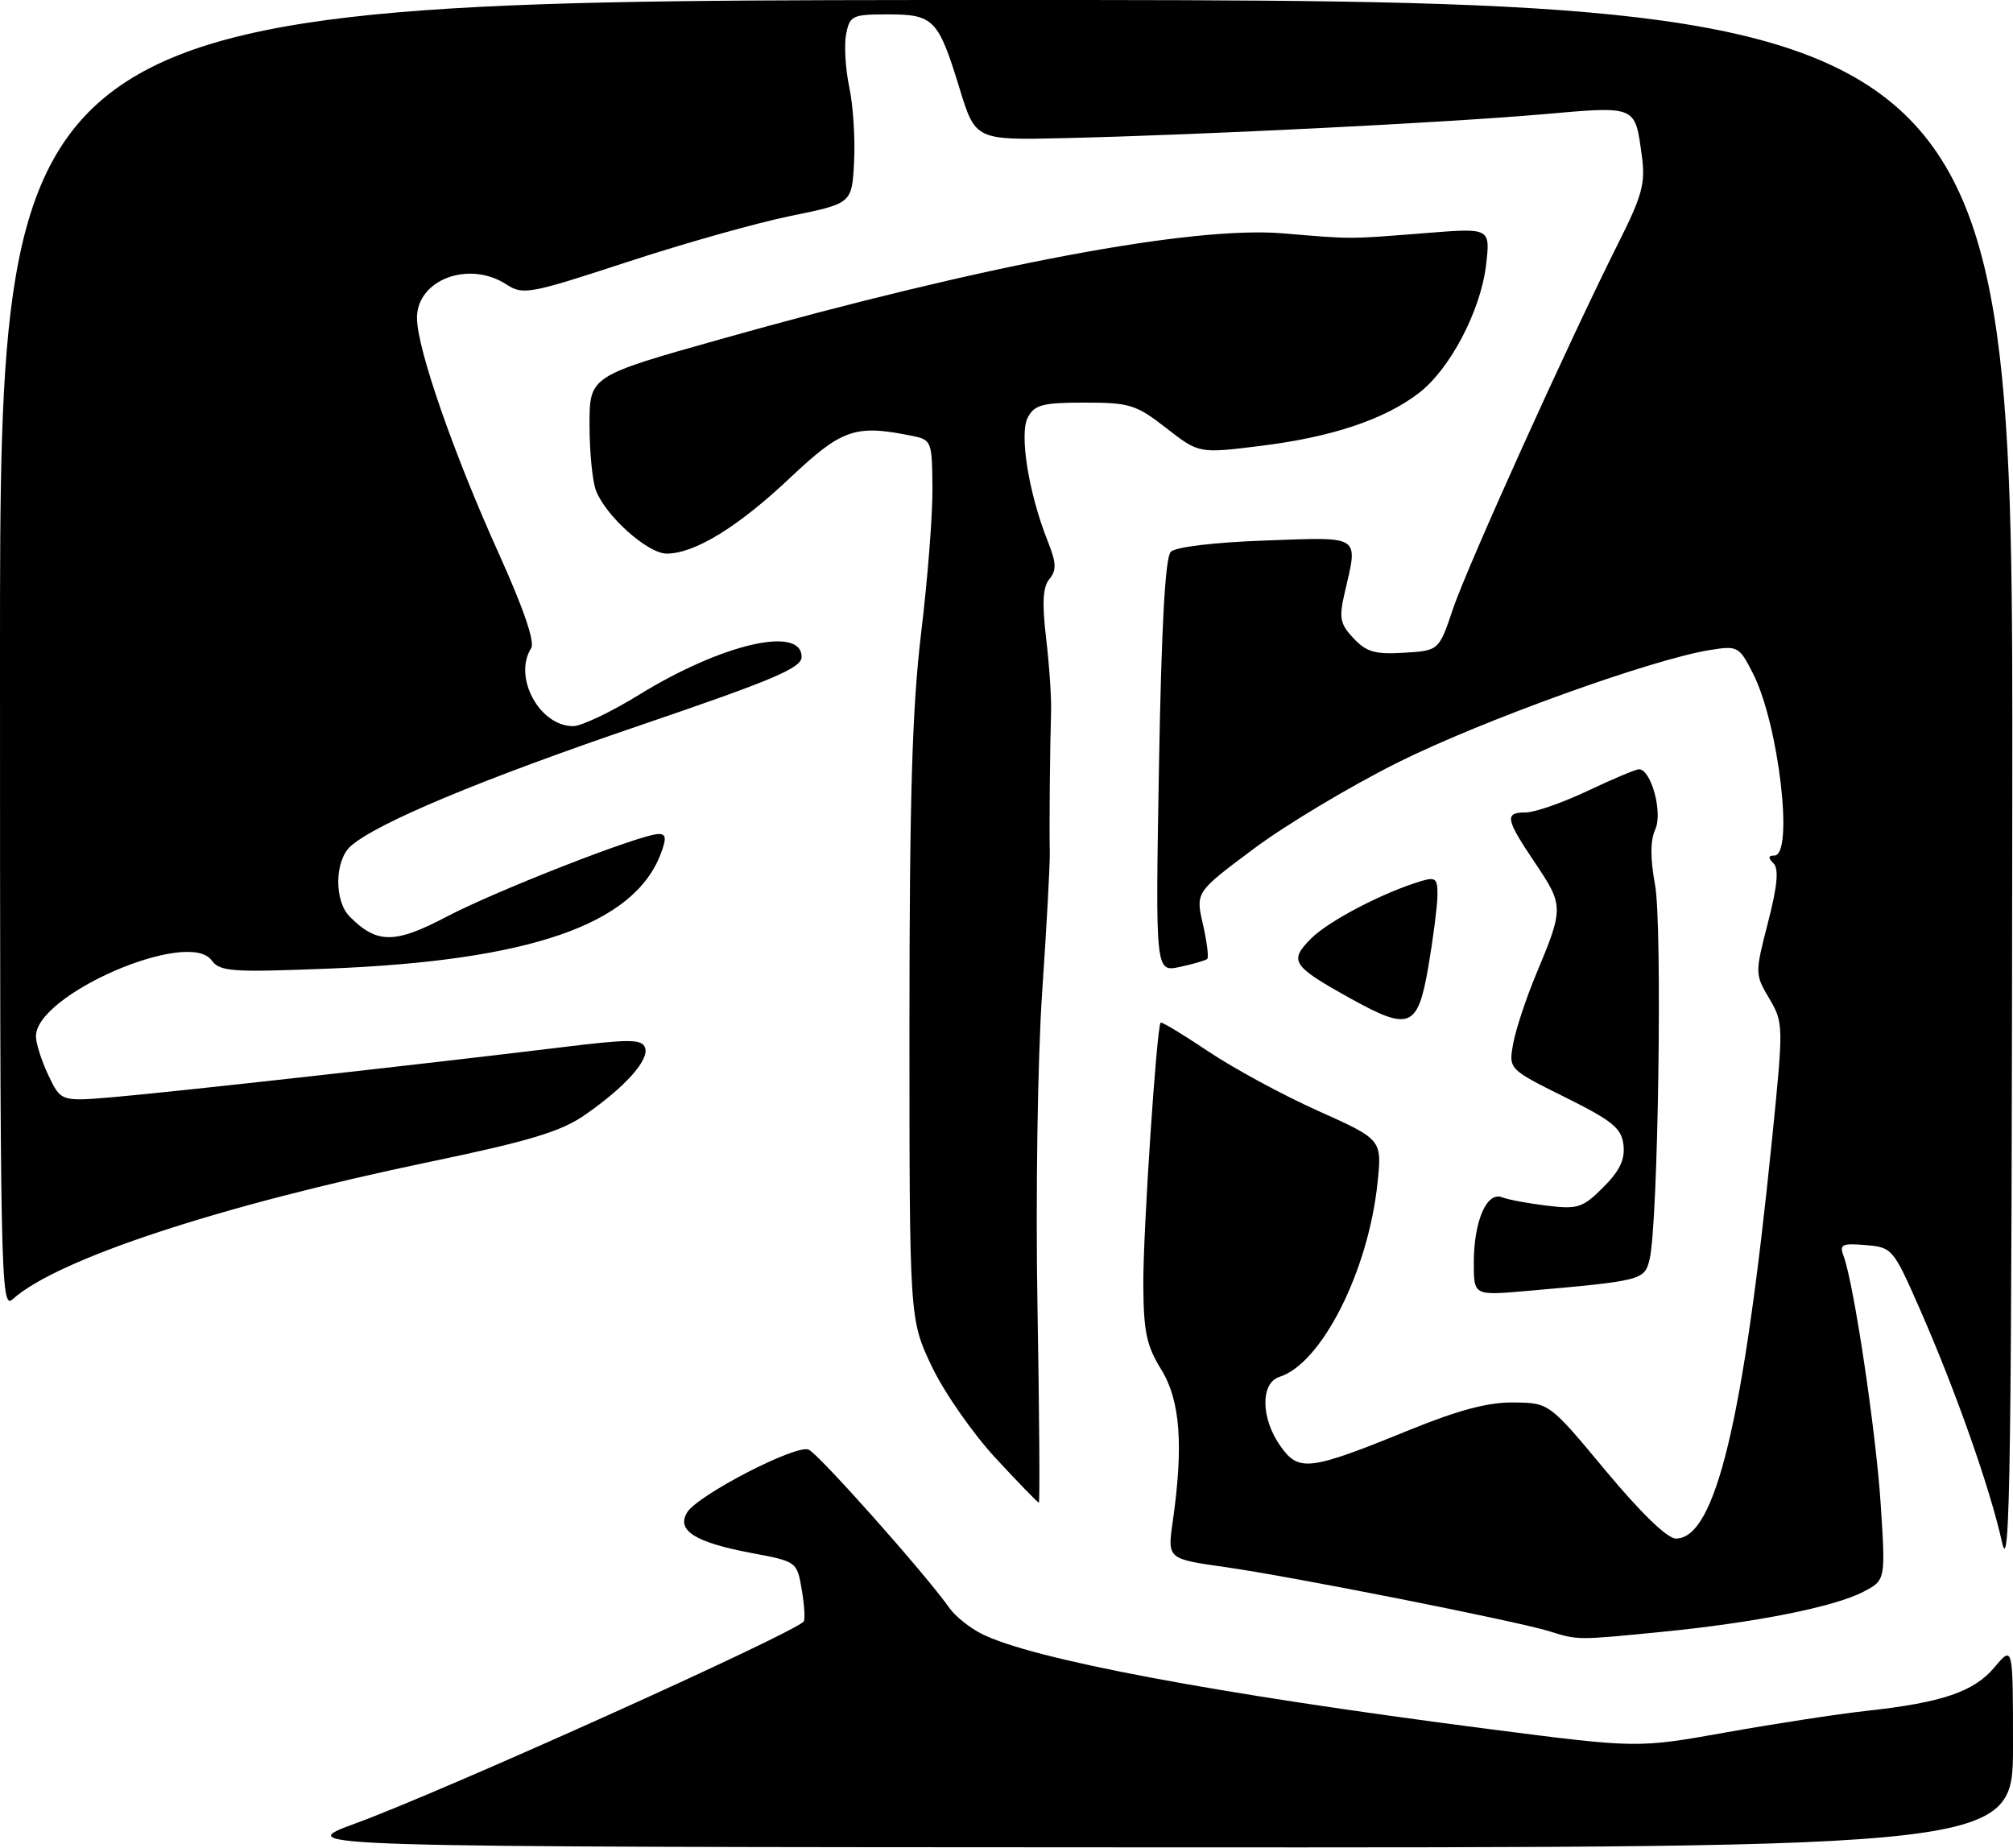 <?xml version="1.0" encoding="UTF-8" standalone="no"?>
<!DOCTYPE svg PUBLIC "-//W3C//DTD SVG 1.1//EN" "http://www.w3.org/Graphics/SVG/1.1/DTD/svg11.dtd" >
<svg xmlns="http://www.w3.org/2000/svg" xmlns:xlink="http://www.w3.org/1999/xlink" version="1.1" viewBox="0 0 280 257">
 <g >
 <path fill="currentColor"
d=" M 49.50 253.60 C 61.76 249.10 109.92 227.41 111.78 225.55 C 112.01 225.32 111.90 223.35 111.53 221.17 C 110.86 217.20 110.86 217.20 104.48 216.00 C 96.65 214.52 94.04 212.86 95.58 210.36 C 97.05 207.95 110.64 200.92 112.46 201.62 C 113.79 202.13 128.69 218.88 132.07 223.67 C 132.86 224.79 134.85 226.39 136.50 227.23 C 143.48 230.78 169.07 235.59 207.14 240.50 C 227.78 243.16 227.78 243.16 240.14 240.95 C 246.94 239.74 255.65 238.40 259.51 237.98 C 270.17 236.81 274.55 235.32 277.43 231.90 C 280.00 228.85 280.00 228.85 280.00 242.92 C 280.00 257.00 280.00 257.00 160.25 256.95 C 40.50 256.90 40.50 256.90 49.50 253.60 Z  M 215.50 226.89 C 210.96 225.48 179.59 219.26 170.44 217.97 C 162.38 216.83 162.38 216.83 163.12 211.66 C 164.64 201.02 164.17 194.79 161.53 190.50 C 159.46 187.15 159.06 185.22 159.03 178.56 C 159.00 171.17 160.89 142.83 161.44 142.24 C 161.58 142.09 164.58 143.90 168.10 146.26 C 171.62 148.62 178.49 152.34 183.36 154.52 C 192.23 158.50 192.23 158.50 191.61 164.50 C 190.34 176.78 183.84 189.65 177.97 191.51 C 175.30 192.36 175.37 197.30 178.11 201.15 C 180.67 204.76 182.10 204.58 196.07 198.89 C 202.93 196.10 207.03 195.02 210.57 195.07 C 215.50 195.13 215.50 195.13 223.35 204.57 C 228.26 210.46 231.92 214.00 233.11 214.00 C 238.60 214.00 242.52 197.70 246.49 158.40 C 248.09 142.56 248.08 142.25 246.10 138.89 C 244.10 135.51 244.10 135.38 245.92 128.31 C 247.24 123.19 247.45 120.85 246.68 120.08 C 245.91 119.31 245.94 119.00 246.80 119.00 C 249.56 119.00 247.41 100.68 243.83 93.67 C 241.91 89.90 241.71 89.79 237.86 90.41 C 229.81 91.69 206.16 100.21 194.50 106.02 C 187.90 109.31 178.85 114.72 174.40 118.05 C 166.30 124.09 166.30 124.09 167.32 128.55 C 167.88 130.99 168.15 133.17 167.92 133.38 C 167.69 133.59 165.97 134.09 164.11 134.49 C 160.71 135.22 160.71 135.22 161.21 106.55 C 161.55 87.09 162.08 77.52 162.85 76.75 C 163.52 76.08 168.93 75.43 176.00 75.18 C 189.48 74.70 188.92 74.33 187.03 82.49 C 186.23 85.95 186.39 86.79 188.27 88.78 C 190.05 90.69 191.29 91.04 195.29 90.79 C 200.15 90.50 200.15 90.50 202.11 84.67 C 204.13 78.70 218.21 47.54 225.11 33.80 C 228.45 27.15 228.89 25.49 228.37 21.66 C 227.40 14.60 227.74 14.74 214.40 15.91 C 201.00 17.07 166.81 18.78 148.09 19.21 C 135.68 19.50 135.68 19.50 133.45 12.24 C 130.51 2.66 129.87 2.00 123.49 2.00 C 118.55 2.00 118.20 2.17 117.69 4.75 C 117.40 6.26 117.59 9.58 118.13 12.12 C 118.67 14.65 118.97 19.33 118.80 22.51 C 118.50 28.30 118.50 28.30 110.00 30.03 C 105.33 30.98 95.06 33.87 87.19 36.46 C 73.70 40.88 72.74 41.06 70.47 39.58 C 65.27 36.17 58.00 38.87 58.00 44.22 C 58.00 48.44 63.06 63.01 69.36 76.95 C 72.83 84.64 74.43 89.30 73.88 90.16 C 71.34 94.16 75.03 101.00 79.72 101.00 C 80.87 101.00 84.99 99.04 88.87 96.65 C 100.35 89.57 111.50 86.97 111.50 91.37 C 111.50 92.91 107.58 94.57 88.97 100.91 C 66.95 108.40 52.28 114.53 48.75 117.72 C 46.53 119.74 46.47 125.33 48.66 127.51 C 52.44 131.30 54.91 131.30 62.15 127.49 C 69.11 123.84 89.20 116.00 91.62 116.00 C 92.66 116.00 92.72 116.61 91.91 118.75 C 88.18 128.62 73.67 133.63 45.60 134.73 C 32.18 135.26 30.58 135.14 29.43 133.57 C 26.19 129.14 5.00 138.31 5.00 144.14 C 5.00 145.13 5.78 147.57 6.74 149.58 C 8.48 153.23 8.48 153.23 15.99 152.58 C 23.93 151.90 60.09 147.87 78.34 145.64 C 87.57 144.51 89.26 144.52 89.72 145.71 C 90.36 147.39 86.97 151.19 81.34 155.09 C 78.02 157.39 73.69 158.70 59.84 161.59 C 30.49 167.70 7.93 175.14 1.75 180.72 C 0.08 182.23 0.00 177.99 0.00 91.15 C 0.00 0.00 0.00 0.00 140.00 0.00 C 280.00 0.00 280.00 0.00 279.90 110.25 C 279.81 204.45 279.61 219.63 278.47 214.50 C 276.81 207.00 272.05 193.50 267.08 182.17 C 263.34 173.65 263.21 173.49 259.51 173.18 C 256.23 172.90 255.82 173.10 256.42 174.66 C 257.84 178.35 260.94 199.09 261.60 209.26 C 262.28 219.80 262.28 219.80 259.15 221.42 C 255.09 223.52 244.12 225.70 231.14 226.98 C 219.32 228.14 219.52 228.15 215.50 226.89 Z  M 138.45 202.77 C 135.28 199.34 131.29 193.61 129.59 190.02 C 126.50 183.50 126.50 183.50 126.50 142.50 C 126.51 110.83 126.88 98.43 128.13 88.00 C 129.03 80.58 129.74 71.50 129.70 67.84 C 129.64 61.28 129.60 61.17 126.70 60.59 C 118.92 59.03 117.09 59.68 109.88 66.48 C 102.63 73.32 96.62 77.00 92.73 77.00 C 90.09 77.00 84.25 71.78 82.89 68.21 C 82.40 66.92 82.00 62.82 82.00 59.09 C 82.00 52.31 82.00 52.31 100.25 47.17 C 136.99 36.82 165.90 31.39 178.50 32.46 C 188.20 33.28 187.44 33.28 198.41 32.41 C 207.31 31.70 207.31 31.70 206.70 36.89 C 205.95 43.24 201.66 51.40 197.33 54.69 C 192.55 58.35 185.24 60.79 175.48 62.00 C 166.77 63.09 166.77 63.09 162.22 59.54 C 158.03 56.28 157.14 56.00 150.87 56.00 C 145.04 56.00 143.91 56.29 142.97 58.05 C 141.75 60.33 143.08 68.60 145.73 75.26 C 146.94 78.30 146.98 79.31 145.97 80.54 C 145.05 81.64 144.93 83.85 145.51 88.77 C 145.95 92.47 146.26 97.08 146.20 99.00 C 146.04 104.13 145.94 115.04 146.02 118.50 C 146.06 120.15 145.58 128.93 144.96 138.00 C 144.33 147.27 144.04 166.44 144.31 181.75 C 144.57 196.74 144.65 209.00 144.50 209.00 C 144.34 209.00 141.62 206.20 138.45 202.77 Z  M 205.00 175.65 C 205.00 169.86 206.79 165.70 208.93 166.53 C 209.79 166.87 212.61 167.39 215.19 167.70 C 219.47 168.22 220.16 167.99 223.01 165.14 C 225.29 162.86 226.05 161.28 225.82 159.26 C 225.55 156.92 224.32 155.91 217.67 152.60 C 209.83 148.71 209.83 148.71 210.49 145.10 C 210.86 143.12 212.29 138.80 213.67 135.50 C 217.51 126.33 217.51 125.96 213.58 120.11 C 209.39 113.89 209.22 113.00 212.25 113.00 C 213.49 113.00 217.35 111.65 220.84 110.00 C 224.33 108.35 227.53 107.00 227.97 107.00 C 229.67 107.00 231.31 113.03 230.24 115.36 C 229.54 116.91 229.53 119.37 230.21 123.07 C 231.25 128.71 230.65 170.28 229.45 175.17 C 228.74 178.07 228.44 178.15 212.25 179.57 C 205.00 180.20 205.00 180.20 205.00 175.65 Z  M 188.00 138.96 C 179.67 134.34 179.23 133.68 182.39 130.52 C 184.85 128.06 192.51 124.08 197.75 122.53 C 199.72 121.95 199.99 122.22 199.94 124.68 C 199.90 126.23 199.33 130.65 198.67 134.50 C 197.21 142.95 196.07 143.43 188.00 138.96 Z "/>
</g>
</svg>